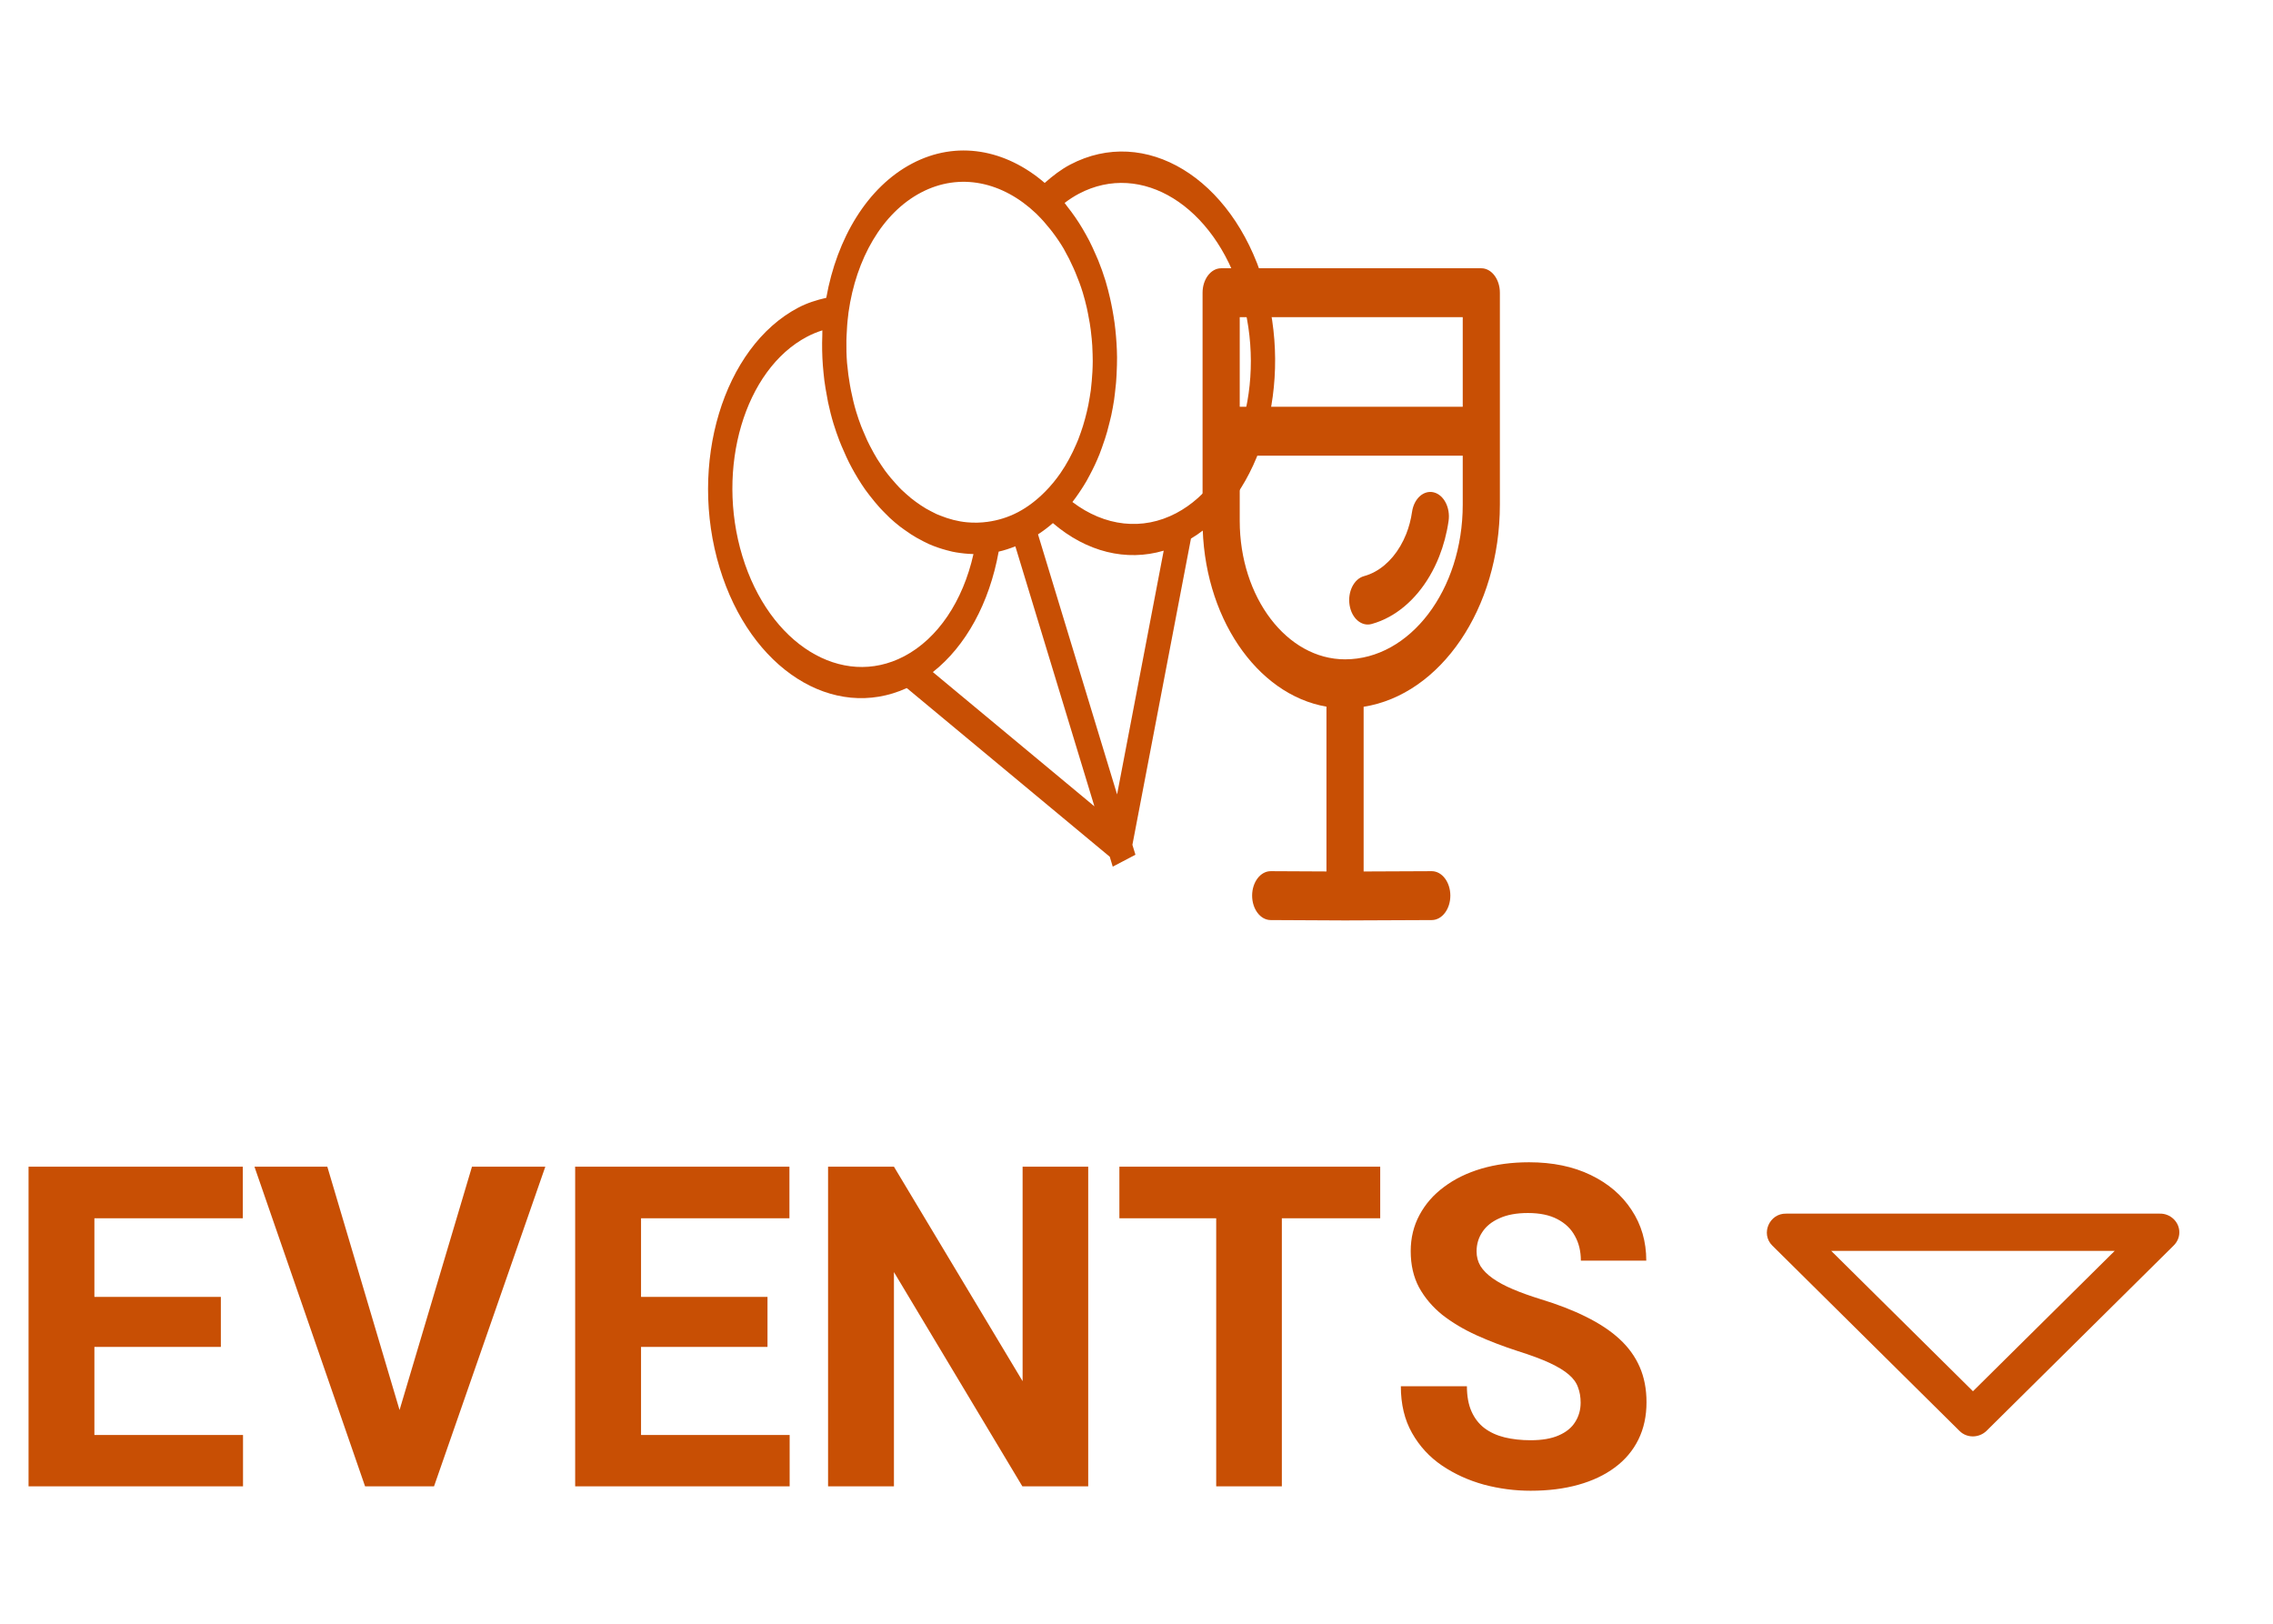 <svg width="91" height="65" viewBox="0 0 91 65" fill="none" xmlns="http://www.w3.org/2000/svg">
<g clip-path="url(#clip0_86_139)">
<path d="M36.304 27.544L44.429 34.296L44.549 34.693L45.457 34.216L45.336 33.819L47.68 21.561C50.513 19.863 51.818 15.339 50.586 11.286C49.319 7.118 45.846 5.011 42.844 6.59C42.492 6.775 42.154 7.031 41.825 7.323C40.267 5.983 38.309 5.603 36.517 6.546C34.725 7.488 33.505 9.538 33.08 11.922C32.69 12.01 32.31 12.13 31.958 12.316C28.956 13.894 27.545 18.57 28.813 22.737C30.045 26.79 33.362 28.884 36.304 27.544ZM37.347 26.904C38.666 25.865 39.61 24.144 39.982 22.082C40.206 22.032 40.428 21.957 40.65 21.87L43.815 32.279L37.347 26.904ZM41.557 21.392C41.764 21.255 41.964 21.107 42.153 20.94C43.502 22.096 45.089 22.487 46.589 22.044L44.723 31.802L41.557 21.392ZM42.622 8.124C42.81 7.98 43.002 7.856 43.198 7.753C45.699 6.437 48.606 8.236 49.679 11.763C50.751 15.289 49.589 19.229 47.087 20.544C45.743 21.251 44.229 21.078 42.935 20.096C42.938 20.092 42.942 20.087 42.945 20.082C43.03 19.973 43.111 19.86 43.19 19.743C43.227 19.689 43.263 19.635 43.299 19.58C43.367 19.474 43.435 19.367 43.499 19.256C43.544 19.179 43.585 19.099 43.627 19.02C43.697 18.887 43.766 18.754 43.83 18.616C43.895 18.475 43.959 18.333 44.017 18.187C44.052 18.1 44.083 18.011 44.115 17.922C44.159 17.803 44.201 17.683 44.239 17.562C44.269 17.47 44.297 17.377 44.324 17.283C44.361 17.154 44.394 17.025 44.425 16.894C44.447 16.806 44.469 16.719 44.489 16.63C44.532 16.425 44.571 16.217 44.603 16.007C44.616 15.919 44.624 15.829 44.636 15.74C44.653 15.602 44.669 15.464 44.681 15.324C44.69 15.219 44.696 15.114 44.702 15.008C44.709 14.878 44.714 14.746 44.717 14.615C44.719 14.511 44.721 14.409 44.721 14.304C44.719 14.116 44.712 13.927 44.7 13.738C44.695 13.642 44.686 13.545 44.678 13.448C44.663 13.274 44.645 13.101 44.622 12.928C44.61 12.84 44.596 12.752 44.582 12.664C44.556 12.502 44.526 12.34 44.493 12.179C44.476 12.101 44.461 12.023 44.443 11.945C44.389 11.709 44.329 11.474 44.259 11.241C44.172 10.957 44.074 10.685 43.967 10.42C43.935 10.341 43.899 10.267 43.866 10.189C43.786 10.005 43.704 9.823 43.615 9.649C43.572 9.564 43.525 9.482 43.48 9.399C43.391 9.238 43.299 9.082 43.203 8.931C43.152 8.852 43.101 8.774 43.048 8.698C42.944 8.546 42.836 8.403 42.725 8.263C42.689 8.218 42.658 8.167 42.622 8.124ZM36.871 7.709C38.43 6.888 40.147 7.279 41.479 8.545L41.502 8.567C41.516 8.581 41.529 8.597 41.544 8.611C41.718 8.782 41.881 8.969 42.038 9.166C42.071 9.207 42.104 9.249 42.136 9.291C42.297 9.503 42.45 9.726 42.59 9.964C42.601 9.984 42.612 10.007 42.623 10.027C42.748 10.244 42.862 10.473 42.967 10.709C42.996 10.773 43.025 10.837 43.052 10.903C43.162 11.166 43.265 11.436 43.351 11.719C43.412 11.921 43.465 12.126 43.512 12.33C43.529 12.403 43.542 12.475 43.557 12.549C43.584 12.68 43.609 12.812 43.63 12.944C43.644 13.031 43.656 13.119 43.668 13.207C43.683 13.325 43.696 13.442 43.707 13.56C43.715 13.653 43.724 13.746 43.729 13.839C43.736 13.954 43.74 14.069 43.743 14.184C43.745 14.275 43.749 14.366 43.748 14.457C43.748 14.6 43.742 14.742 43.735 14.882C43.728 15.008 43.719 15.133 43.708 15.257C43.697 15.381 43.686 15.505 43.67 15.628C43.658 15.72 43.642 15.81 43.627 15.901C43.609 16.005 43.592 16.109 43.572 16.212C43.553 16.305 43.532 16.398 43.51 16.49C43.487 16.586 43.463 16.681 43.437 16.775C43.412 16.869 43.385 16.962 43.356 17.055C43.33 17.141 43.3 17.225 43.271 17.309C43.236 17.406 43.203 17.503 43.166 17.598C43.142 17.657 43.116 17.714 43.092 17.772C42.913 18.19 42.702 18.584 42.455 18.941C42.455 18.942 42.454 18.943 42.453 18.944C42.364 19.073 42.269 19.196 42.172 19.316C42.167 19.322 42.162 19.328 42.157 19.333C42.059 19.453 41.955 19.567 41.847 19.676C41.52 20.007 41.159 20.29 40.76 20.5C40.361 20.71 39.951 20.832 39.541 20.889C39.406 20.908 39.271 20.918 39.136 20.922C39.13 20.922 39.123 20.922 39.117 20.922C38.984 20.925 38.85 20.921 38.718 20.908C38.717 20.908 38.716 20.908 38.715 20.908C38.349 20.874 37.99 20.779 37.641 20.639C37.592 20.619 37.544 20.602 37.496 20.58C37.419 20.545 37.344 20.505 37.269 20.465C37.203 20.431 37.138 20.397 37.073 20.359C37.004 20.319 36.936 20.275 36.868 20.23C36.8 20.185 36.732 20.139 36.666 20.089C36.602 20.042 36.538 19.994 36.475 19.944C36.407 19.888 36.339 19.829 36.273 19.769C36.214 19.716 36.155 19.665 36.098 19.61C36.022 19.536 35.949 19.456 35.876 19.376C35.803 19.296 35.731 19.215 35.66 19.129C35.581 19.033 35.503 18.936 35.428 18.834C35.38 18.768 35.334 18.698 35.288 18.63C35.23 18.544 35.172 18.458 35.117 18.369C35.073 18.296 35.03 18.221 34.987 18.146C34.934 18.051 34.881 17.954 34.831 17.855C34.793 17.781 34.755 17.706 34.719 17.63C34.666 17.515 34.615 17.397 34.566 17.277C34.538 17.211 34.509 17.146 34.483 17.079C34.41 16.888 34.341 16.693 34.28 16.49C34.194 16.207 34.127 15.919 34.068 15.628C34.054 15.556 34.041 15.484 34.028 15.412C33.981 15.145 33.943 14.875 33.92 14.605C33.917 14.58 33.913 14.554 33.911 14.529C33.888 14.23 33.881 13.93 33.886 13.63C33.887 13.57 33.89 13.511 33.892 13.451C33.903 13.166 33.923 12.882 33.96 12.6C33.963 12.576 33.964 12.553 33.967 12.53L33.972 12.493C34.272 10.369 35.311 8.529 36.871 7.709ZM32.311 13.479C32.507 13.376 32.711 13.291 32.923 13.225C32.919 13.29 32.923 13.354 32.921 13.419C32.913 13.621 32.911 13.823 32.915 14.027C32.917 14.131 32.92 14.233 32.925 14.336C32.935 14.533 32.95 14.729 32.97 14.926C32.98 15.027 32.99 15.129 33.003 15.23C33.03 15.437 33.066 15.643 33.105 15.849C33.121 15.935 33.133 16.022 33.152 16.108C33.214 16.396 33.285 16.683 33.372 16.967C33.443 17.2 33.523 17.424 33.607 17.645C33.635 17.717 33.665 17.788 33.694 17.859C33.755 18.006 33.818 18.149 33.884 18.29C33.92 18.366 33.955 18.444 33.993 18.518C34.067 18.665 34.145 18.806 34.225 18.946C34.27 19.023 34.314 19.101 34.361 19.176C34.452 19.323 34.546 19.467 34.643 19.605C34.697 19.681 34.753 19.753 34.809 19.826C34.88 19.919 34.952 20.009 35.026 20.097C35.085 20.169 35.145 20.239 35.207 20.307C35.288 20.397 35.373 20.483 35.457 20.567C35.512 20.621 35.566 20.679 35.621 20.73C35.755 20.854 35.891 20.969 36.031 21.078C36.091 21.125 36.154 21.168 36.215 21.212C36.307 21.278 36.399 21.342 36.492 21.402C36.56 21.445 36.63 21.487 36.7 21.527C36.791 21.58 36.885 21.629 36.978 21.676C37.048 21.711 37.117 21.747 37.188 21.779C37.307 21.832 37.428 21.877 37.548 21.919C37.667 21.961 37.787 21.996 37.907 22.028C37.98 22.047 38.052 22.067 38.124 22.083C38.229 22.106 38.333 22.122 38.439 22.136C38.494 22.144 38.548 22.15 38.603 22.156C38.722 22.168 38.84 22.177 38.959 22.179C38.964 22.179 38.968 22.18 38.973 22.18C38.551 24.064 37.546 25.563 36.201 26.27C33.7 27.585 30.792 25.786 29.72 22.26C28.648 18.734 29.81 14.794 32.311 13.479Z" fill="#C84F04"/>
</g>
<path d="M57.994 20.855C58.071 20.324 57.806 19.812 57.403 19.71C56.999 19.609 56.61 19.957 56.532 20.488C56.487 20.802 56.407 21.101 56.298 21.376C56.162 21.718 55.981 22.025 55.766 22.284C55.557 22.534 55.316 22.738 55.052 22.883C54.91 22.961 54.761 23.022 54.607 23.064C54.205 23.174 53.947 23.693 54.031 24.222C54.114 24.751 54.509 25.09 54.911 24.98C55.158 24.912 55.398 24.814 55.626 24.688C56.049 24.455 56.435 24.129 56.768 23.73C57.111 23.319 57.4 22.828 57.617 22.281C57.792 21.839 57.921 21.36 57.994 20.855Z" fill="#C84F04"/>
<path d="M48.145 11.718C48.145 11.178 48.478 10.739 48.889 10.739H59.304C59.715 10.739 60.048 11.178 60.048 11.718V20.198C60.048 24.37 57.666 27.81 54.593 28.293V34.886L57.318 34.874C57.729 34.873 58.063 35.309 58.065 35.849C58.066 36.39 57.734 36.829 57.323 36.831L53.851 36.846H53.846L50.87 36.831C50.459 36.829 50.128 36.389 50.129 35.849C50.131 35.309 50.465 34.872 50.876 34.874L53.105 34.885V28.288C50.306 27.809 48.145 24.661 48.145 20.85V11.718ZM49.633 12.696V16.284H58.561V12.696H49.633ZM49.633 20.85C49.633 23.912 51.521 26.394 53.849 26.394C56.451 26.394 58.561 23.62 58.561 20.198V18.241H49.633V20.85Z" fill="#C84F04"/>
<path d="M9.729 57.443V59.5H2.918V57.443H9.729ZM3.779 46.703V59.5H1.143V46.703H3.779ZM8.842 51.915V53.919H2.918V51.915H8.842ZM9.721 46.703V48.769H2.918V46.703H9.721ZM15.882 56.828L18.896 46.703H21.832L17.376 59.5H15.442L15.882 56.828ZM13.104 46.703L16.11 56.828L16.567 59.5H14.616L10.187 46.703H13.104ZM31.614 57.443V59.5H24.803V57.443H31.614ZM25.664 46.703V59.5H23.027V46.703H25.664ZM30.727 51.915V53.919H24.803V51.915H30.727ZM31.605 46.703V48.769H24.803V46.703H31.605ZM43.567 46.703V59.5H40.931L35.789 50.922V59.5H33.152V46.703H35.789L40.94 55.29V46.703H43.567ZM51.319 46.703V59.5H48.691V46.703H51.319ZM55.257 46.703V48.769H44.815V46.703H55.257ZM63.281 56.151C63.281 55.923 63.246 55.718 63.176 55.536C63.111 55.349 62.988 55.179 62.807 55.026C62.625 54.868 62.37 54.713 62.042 54.56C61.714 54.408 61.289 54.25 60.768 54.086C60.188 53.898 59.637 53.688 59.115 53.453C58.6 53.219 58.143 52.946 57.744 52.636C57.352 52.319 57.041 51.953 56.812 51.537C56.59 51.121 56.478 50.638 56.478 50.087C56.478 49.554 56.596 49.07 56.83 48.637C57.065 48.197 57.393 47.822 57.815 47.512C58.236 47.195 58.734 46.952 59.309 46.782C59.889 46.612 60.524 46.527 61.216 46.527C62.159 46.527 62.982 46.697 63.685 47.037C64.389 47.377 64.934 47.843 65.32 48.435C65.713 49.026 65.909 49.703 65.909 50.465H63.29C63.29 50.09 63.211 49.762 63.053 49.48C62.9 49.193 62.666 48.968 62.35 48.804C62.039 48.64 61.647 48.558 61.172 48.558C60.715 48.558 60.334 48.628 60.029 48.769C59.725 48.903 59.496 49.088 59.344 49.322C59.191 49.551 59.115 49.809 59.115 50.096C59.115 50.312 59.168 50.509 59.273 50.685C59.385 50.86 59.549 51.024 59.766 51.177C59.982 51.329 60.249 51.473 60.565 51.607C60.882 51.742 61.248 51.874 61.664 52.003C62.361 52.214 62.974 52.451 63.501 52.715C64.034 52.978 64.48 53.274 64.837 53.602C65.194 53.931 65.464 54.303 65.645 54.719C65.827 55.135 65.918 55.606 65.918 56.134C65.918 56.69 65.81 57.188 65.593 57.628C65.376 58.067 65.062 58.44 64.652 58.744C64.242 59.049 63.753 59.28 63.185 59.438C62.616 59.597 61.98 59.676 61.277 59.676C60.645 59.676 60.02 59.594 59.405 59.43C58.79 59.26 58.23 59.005 57.727 58.665C57.228 58.325 56.83 57.892 56.531 57.364C56.232 56.837 56.083 56.213 56.083 55.492H58.728C58.728 55.891 58.79 56.227 58.913 56.503C59.036 56.778 59.209 57.001 59.432 57.171C59.66 57.341 59.93 57.464 60.24 57.54C60.557 57.616 60.902 57.654 61.277 57.654C61.734 57.654 62.109 57.59 62.402 57.461C62.701 57.332 62.921 57.153 63.062 56.925C63.208 56.696 63.281 56.438 63.281 56.151Z" fill="#C84F04"/>
<path fill-rule="evenodd" clip-rule="evenodd" d="M87.25 49.33C87.25 48.907 86.883 48.572 86.467 48.583H71.51C70.844 48.565 70.475 49.386 70.953 49.86L78.453 57.285C78.748 57.577 79.226 57.567 79.524 57.285L87.017 49.866C87.159 49.73 87.25 49.541 87.25 49.33ZM78.988 55.693L73.314 50.075H84.662L78.988 55.693Z" fill="#C84F04"/>
<defs>
<clipPath id="clip0_86_139">
<rect width="25.626" height="30.386" fill="white" transform="matrix(0.885 -0.465 0.291 0.957 25 11.929)"/>
</clipPath>
</defs>
</svg>
